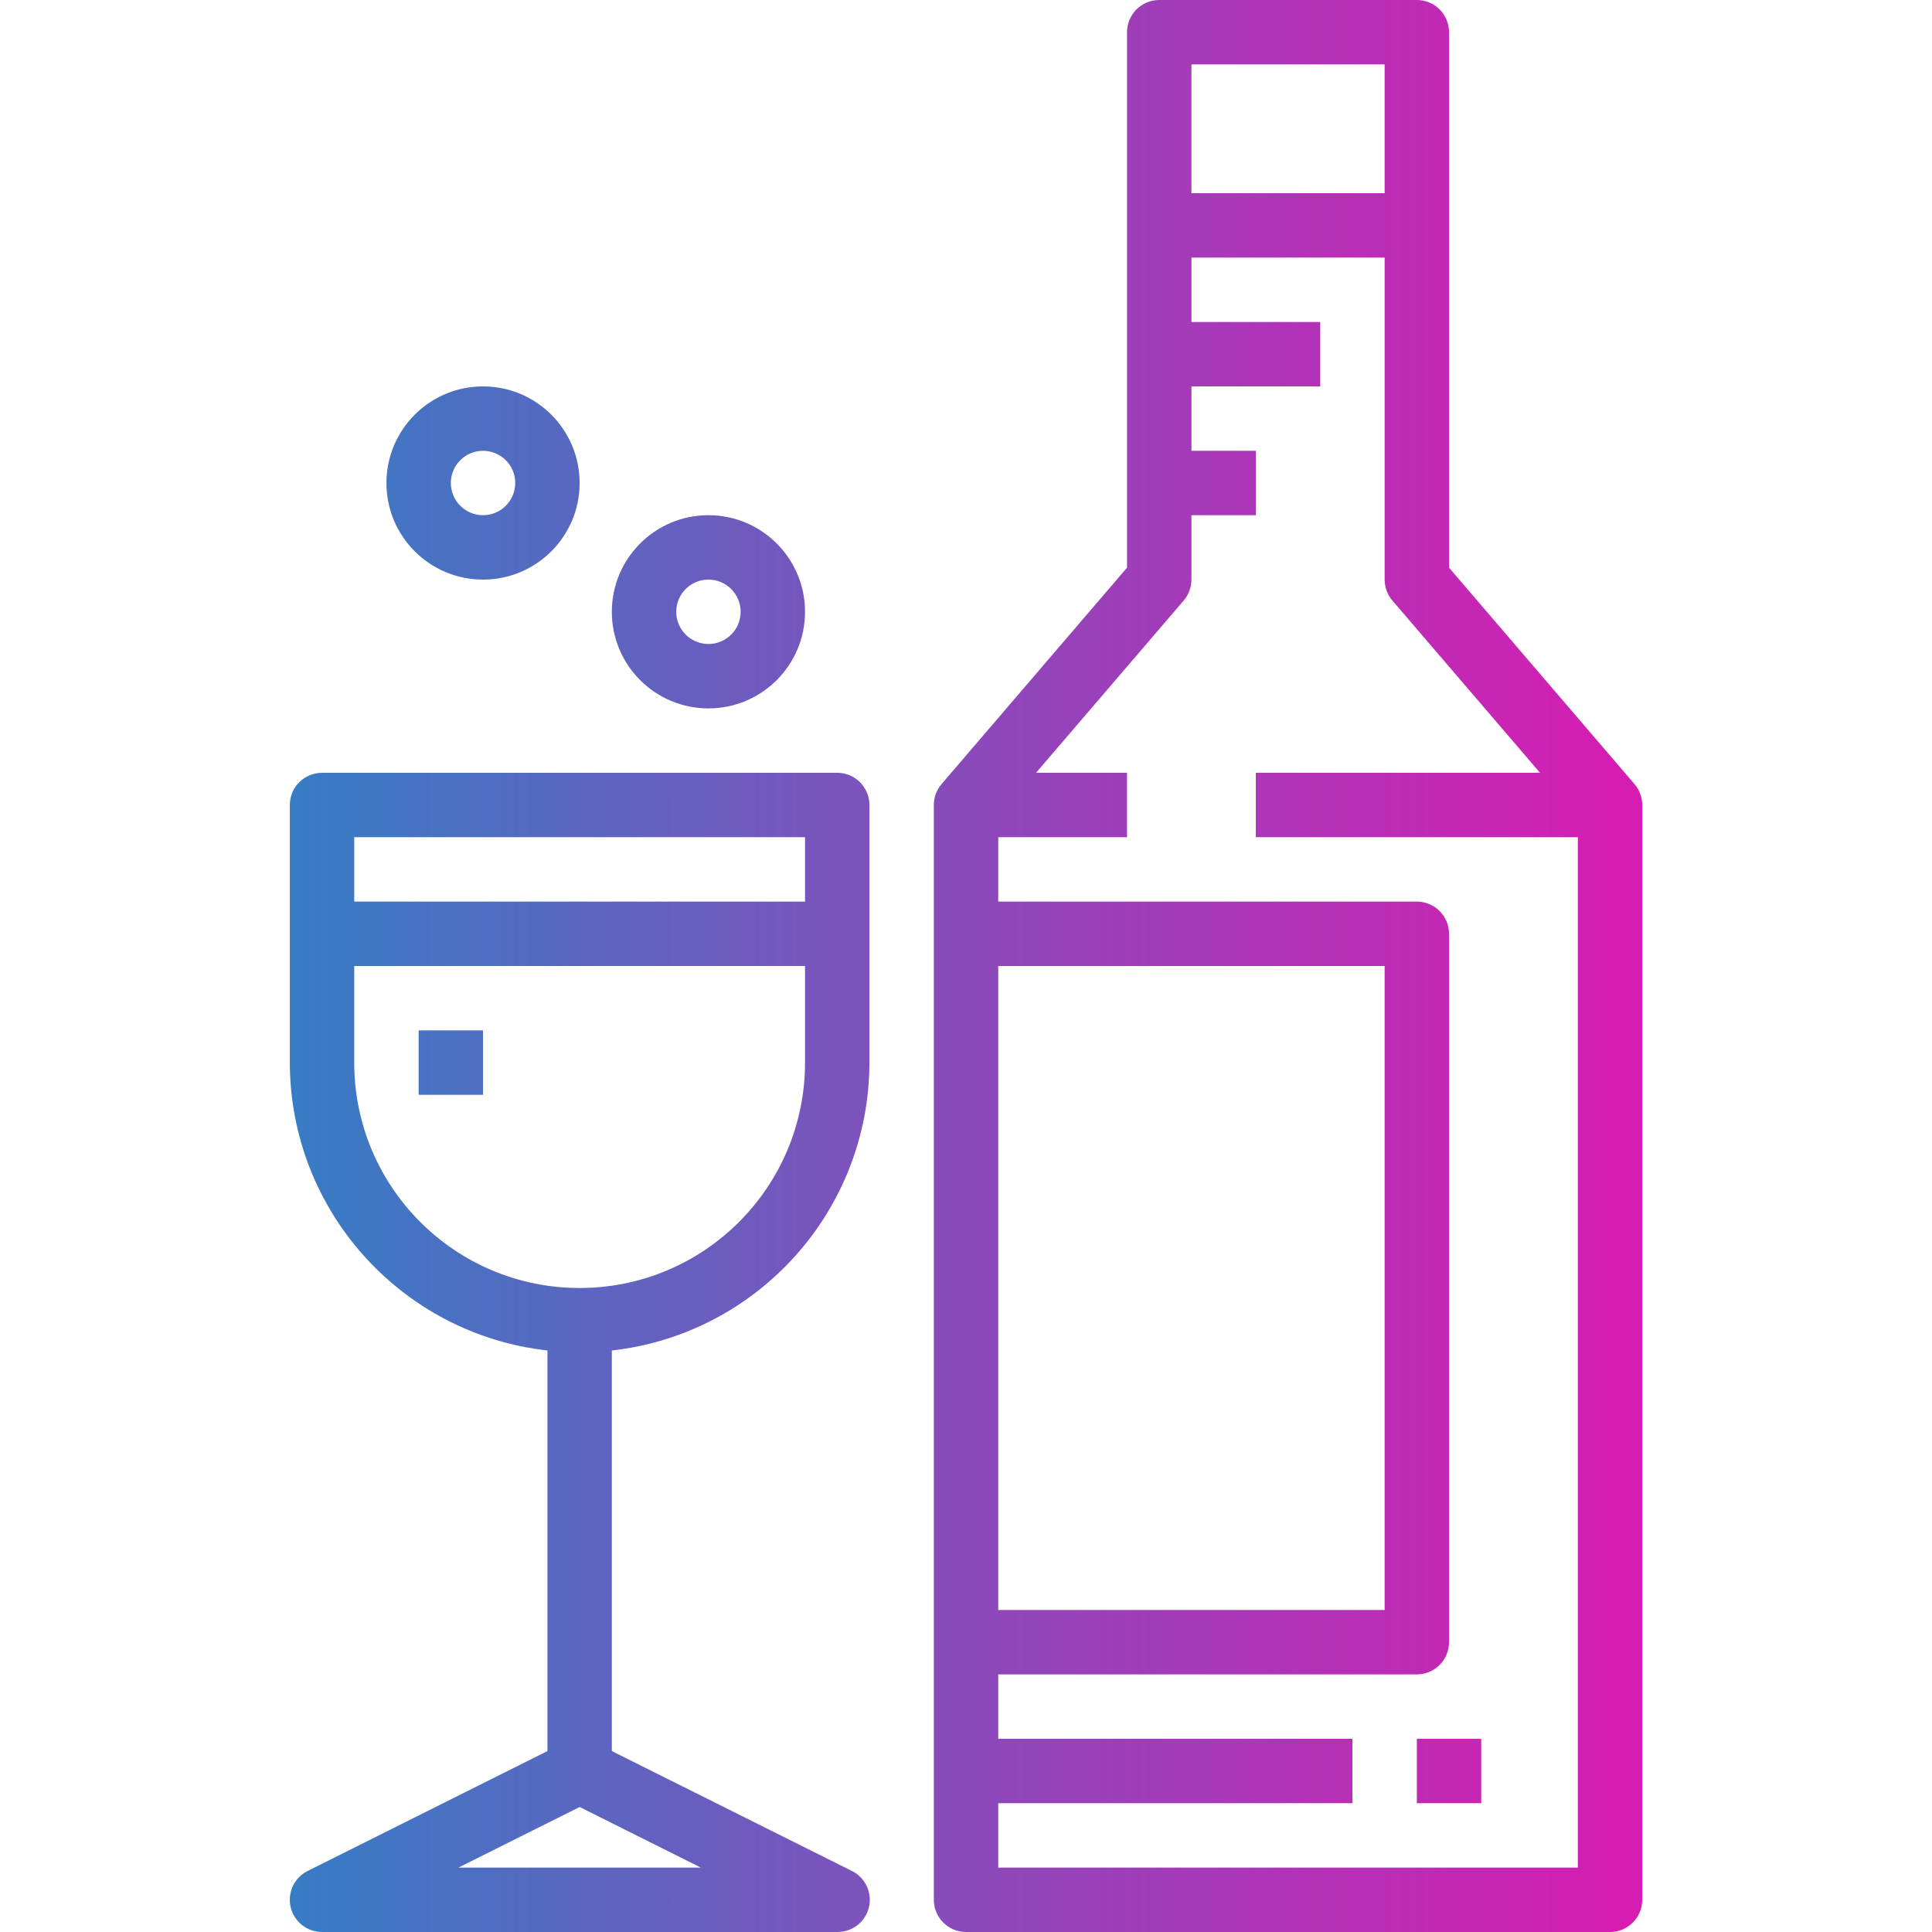 <svg height="480pt" viewBox="-72 0 480 480.001" width="480pt" xmlns="http://www.w3.org/2000/svg" xmlns:xlink="http://www.w3.org/1999/xlink"><linearGradient id="a"><stop offset="0" stop-color="#039bca"/><stop offset=".207" stop-color="#3a7ac4"/><stop offset=".598" stop-color="#9c3fb9"/><stop offset=".871" stop-color="#da1ab2"/><stop offset="1" stop-color="#f20baf"/></linearGradient><linearGradient id="b" gradientUnits="userSpaceOnUse" x1="-95.992" x2="405.208" xlink:href="#a" y1="240" y2="240"/><linearGradient id="c" gradientUnits="userSpaceOnUse" x1="-95.992" x2="405.208" xlink:href="#a" y1="440" y2="440"/><linearGradient id="d" gradientUnits="userSpaceOnUse" x1="-95.992" x2="405.208" xlink:href="#a" y1="336" y2="336"/><linearGradient id="e" gradientUnits="userSpaceOnUse" x1="-95.992" x2="405.208" xlink:href="#a" y1="264" y2="264"/><linearGradient id="f" gradientUnits="userSpaceOnUse" x1="-95.992" x2="405.208" xlink:href="#a" y1="152" y2="152"/><linearGradient id="g" gradientUnits="userSpaceOnUse" x1="-95.992" x2="405.208" xlink:href="#a" y1="120" y2="120"/><path d="m168.008 480h160c4.418 0 8-3.582 8-8v-272c0-1.91-.684-3.758-1.93-5.207l-46.07-53.754v-133.039c0-4.418-3.582-8-8-8h-64c-4.418 0-8 3.582-8 8v133.039l-46.07 53.754c-1.246 1.449-1.93 3.297-1.93 5.207v272c0 4.418 3.582 8 8 8zm56-464h48v32h-48zm-48 224h96v160h-96zm0 208h88v-16h-88v-16h104c4.418 0 8-3.582 8-8v-176c0-4.418-3.582-8-8-8h-104v-16h32v-16h-22.609l36.68-42.793c1.246-1.449 1.93-3.297 1.93-5.207v-16h16v-16h-16v-16h32v-16h-32v-16h48v80c0 1.91.684 3.758 1.93 5.207l36.68 42.793h-70.609v16h80v256h-144zm0 0" fill="url(#b)"/><path d="m280.008 432h16v16h-16zm0 0" fill="url(#c)"/><path d="m64.008 335.527v99.527l-59.574 29.785c-3.324 1.656-5.07 5.383-4.219 8.996.852 3.613 4.078 6.168 7.793 6.164h128c3.746.043 7.02-2.52 7.879-6.168.855-3.645-.93-7.398-4.305-9.031l-59.574-29.746v-99.527c36.41-4.109 63.945-34.883 64-71.527v-64c0-4.418-3.582-8-8-8h-128c-4.418 0-8 3.582-8 8v64c.055 36.645 27.586 67.418 64 71.527zm38.113 128.473h-60.227l30.113-15.055zm-86.113-256h112v16h-112zm0 32h112v24c0 30.93-25.07 56-56 56-30.93 0-56-25.07-56-56zm0 0" fill="url(#d)"/><path d="m32.008 256h16v16h-16zm0 0" fill="url(#e)"/><path d="m104.008 176c13.254 0 24-10.746 24-24s-10.746-24-24-24c-13.254 0-24 10.746-24 24s10.746 24 24 24zm0-32c4.418 0 8 3.582 8 8s-3.582 8-8 8c-4.418 0-8-3.582-8-8s3.582-8 8-8zm0 0" fill="url(#f)"/><path d="m48.008 144c13.254 0 24-10.746 24-24s-10.746-24-24-24c-13.254 0-24 10.746-24 24s10.746 24 24 24zm0-32c4.418 0 8 3.582 8 8s-3.582 8-8 8c-4.418 0-8-3.582-8-8s3.582-8 8-8zm0 0" fill="url(#g)"/></svg>